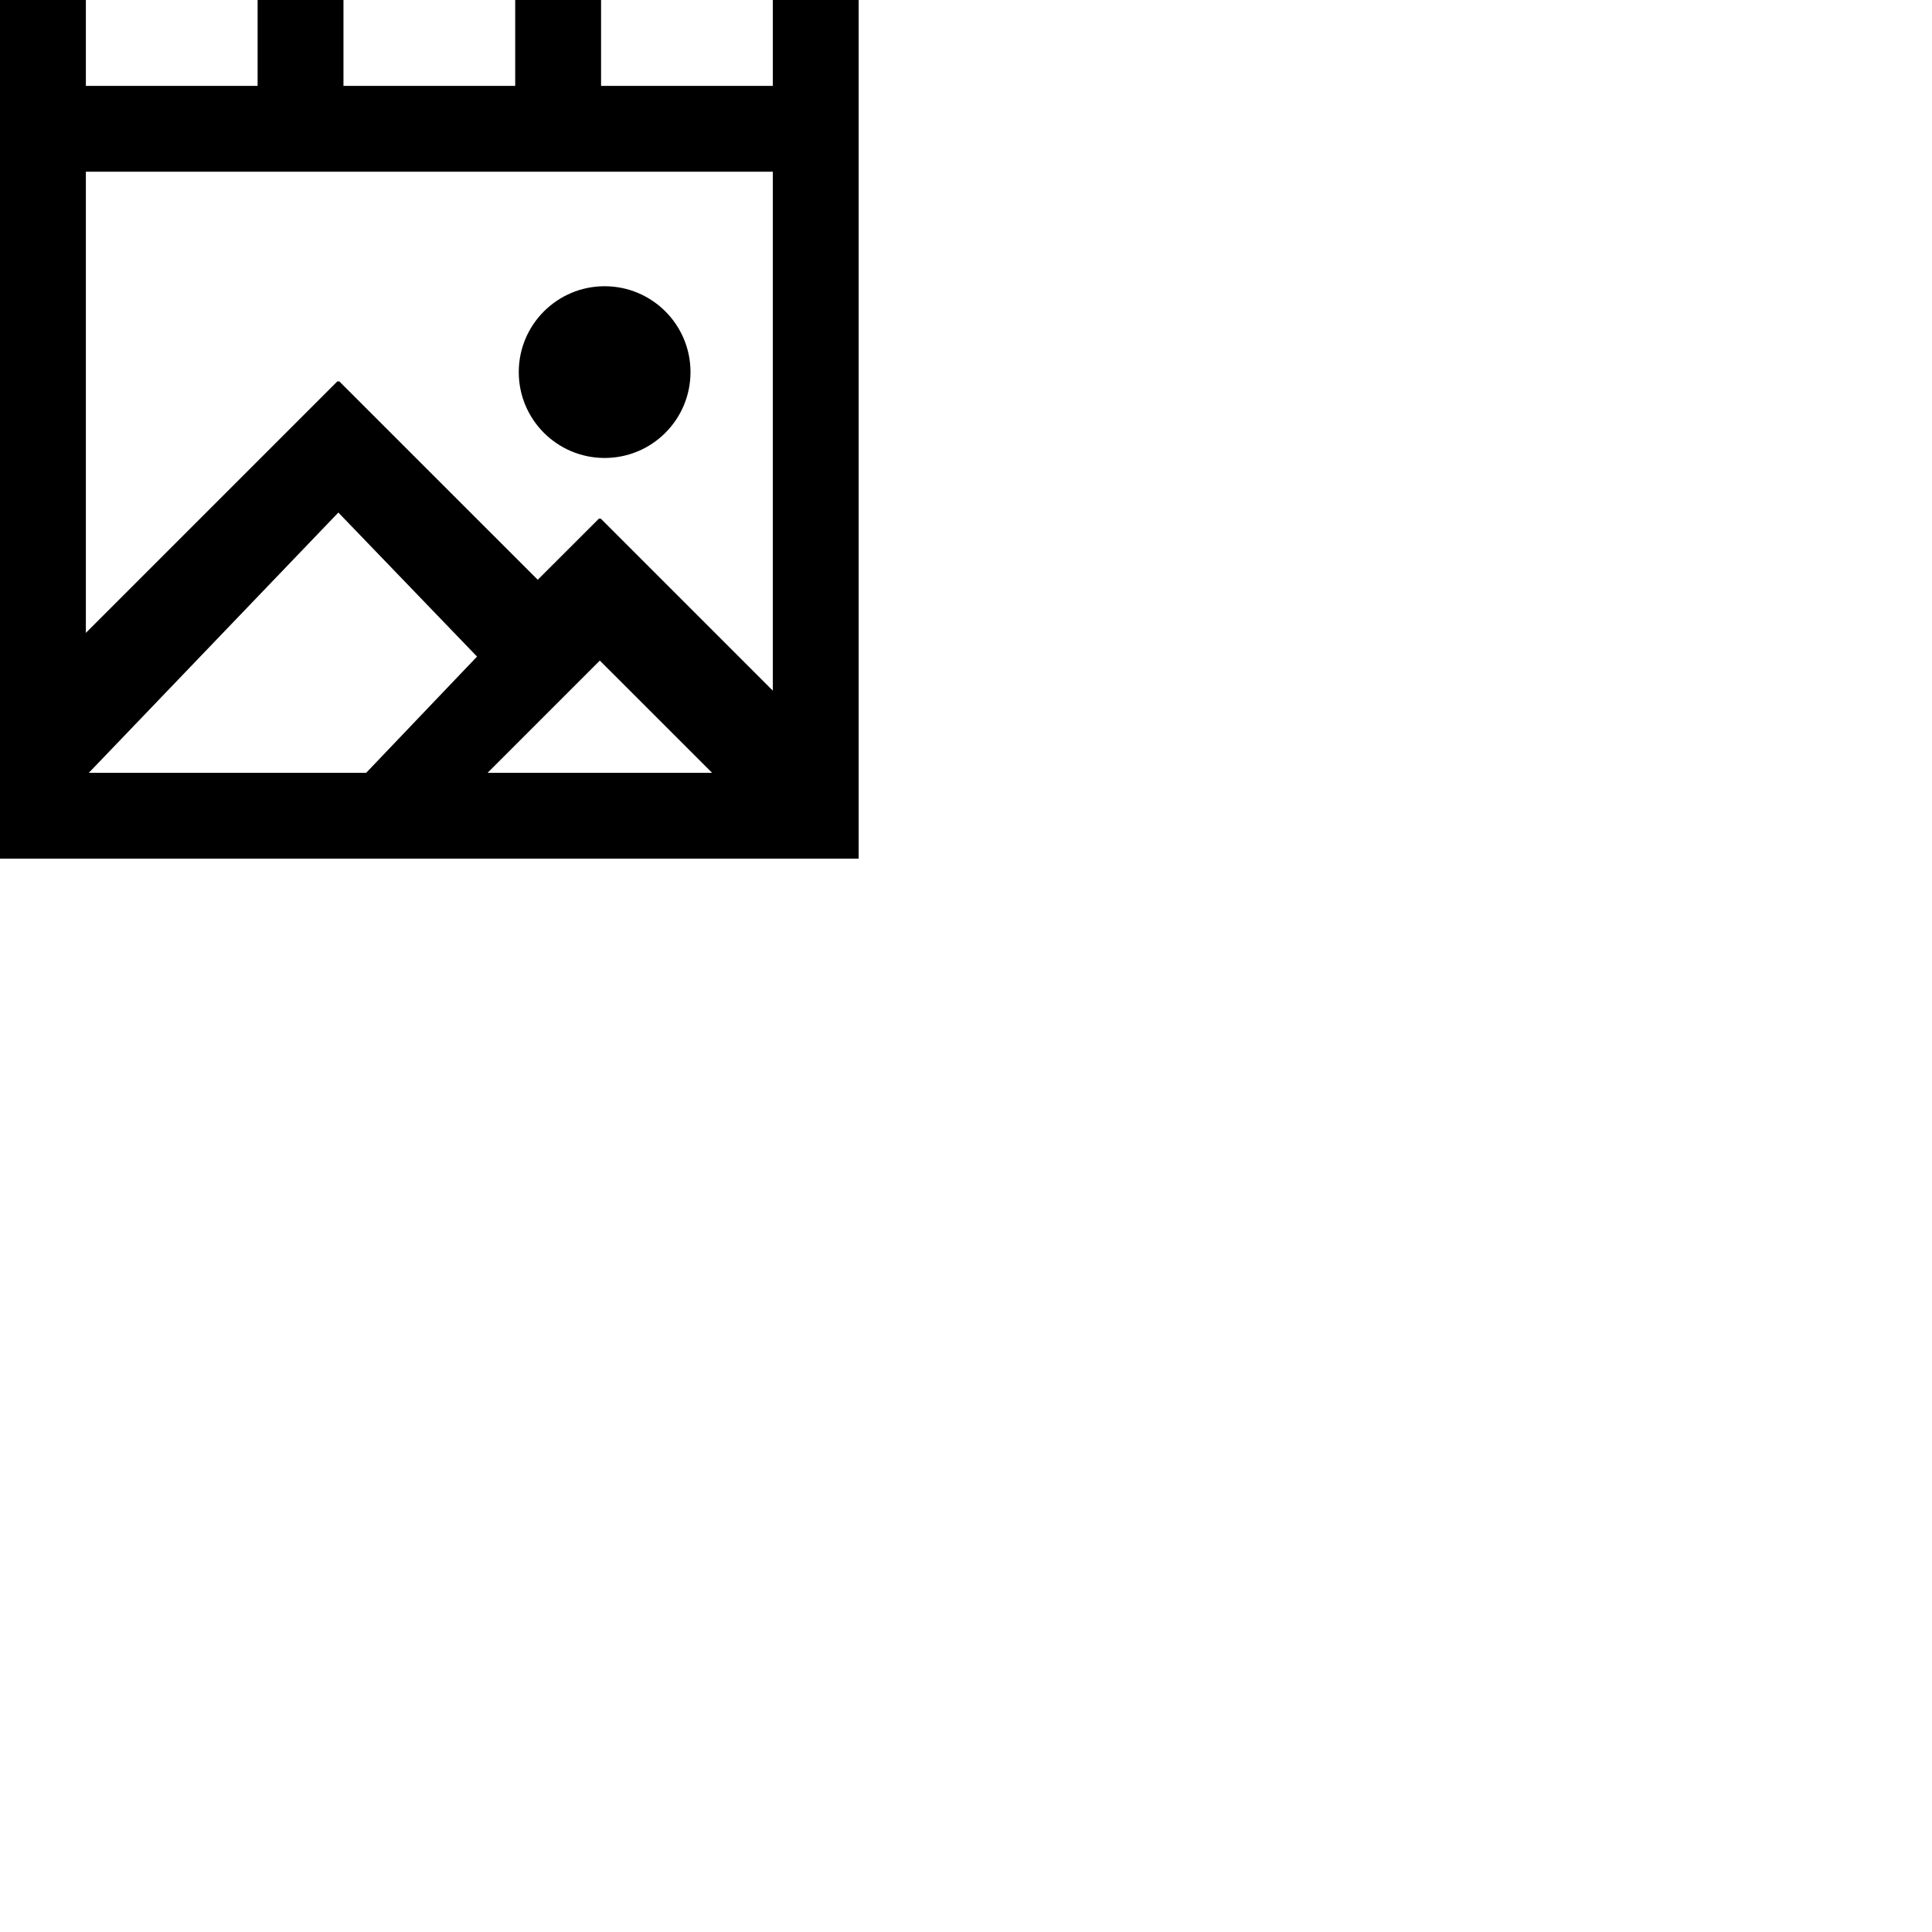 <?xml version="1.0" encoding="UTF-8" standalone="no"?>
<!-- Uploaded to: SVG Repo, www.svgrepo.com, Generator: SVG Repo Mixer Tools -->
<svg width="60" height="60"  viewBox="0 0 45 45" version="1.1" xmlns="http://www.w3.org/2000/svg" xmlns:xlink="http://www.w3.org/1999/xlink">
    
    <title>image_picture</title>
    <desc></desc>
    <defs>

</defs>
    <g id="Page-1" stroke="none" stroke-width="1" fill="none" fill-rule="evenodd">
        <g id="Dribbble-Light-Preview" transform="translate(-60, -3919)" fill="#000000">
            <g id="icons" transform="translate(56, 160)">
                <path d="M16.083,3767.667 C16.083,3766.562 16.979,3765.667 18.083,3765.667 C19.188,3765.667 20.083,3766.562 20.083,3767.667 C20.083,3768.772 19.188,3769.667 18.083,3769.667 C16.979,3769.667 16.083,3768.772 16.083,3767.667 L16.083,3767.667 Z M22,3775.086 L17.987,3771.074 L17.971,3771.089 L17.956,3771.074 L16.525,3772.504 L11.896,3767.876 L11.881,3767.892 L11.865,3767.876 L6,3773.741 L6,3763 L22,3763 L22,3775.086 Z M15.357,3777 L17.971,3774.386 L20.586,3777 L15.357,3777 Z M12.529,3777 L6.069,3777 L11.881,3770.938 L15.111,3774.293 L12.529,3777 Z M22,3759 L22,3761 L18,3761 L18,3759 L16,3759 L16,3761 L12,3761 L12,3759 L10,3759 L10,3761 L6,3761 L6,3759 L4,3759 L4,3779 L24,3779 L24,3759 L22,3759 Z" id="image_picture-[#970]">

</path>
            </g>
        </g>
    </g>
</svg>